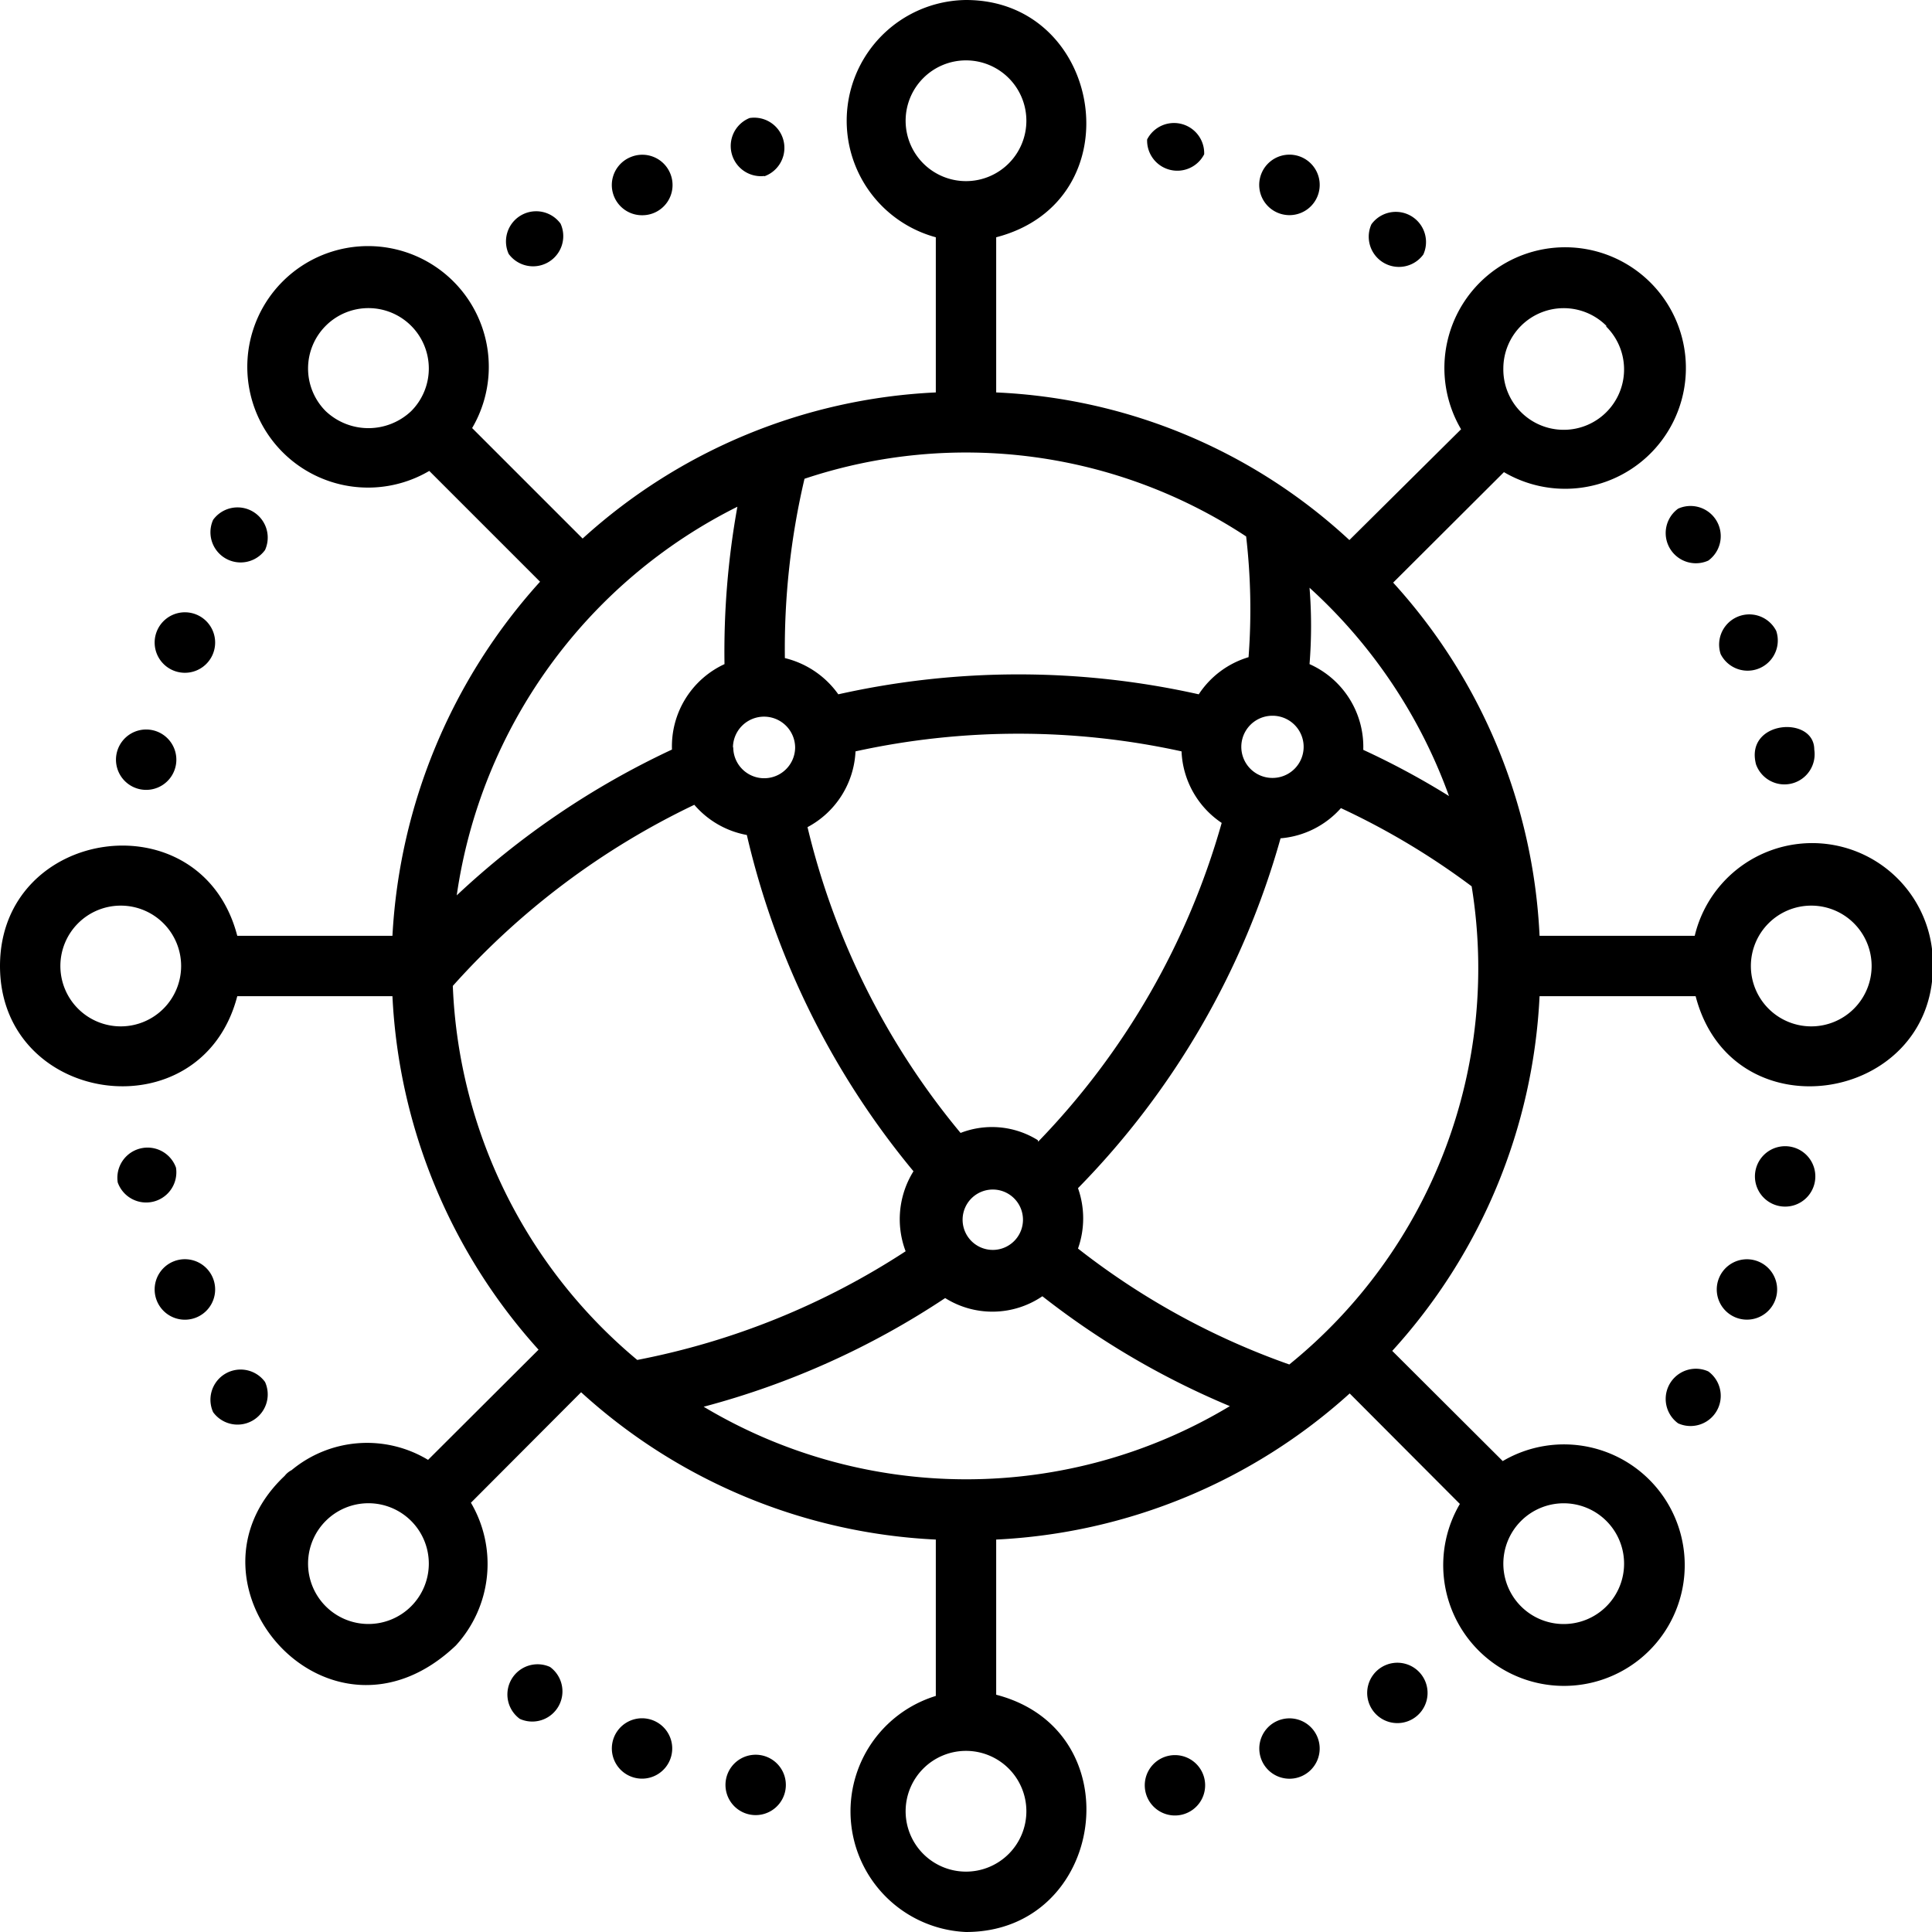 <?xml version="1.0" encoding="UTF-8"?>
<svg xmlns="http://www.w3.org/2000/svg" viewBox="0 0 64 64"><title>Networking</title><g id="Networking"><path d="M56.14,31H51a18.66,18.66,0,0,0-4.85-11.7l3.67-3.66a4,4,0,0,0,4.73-.5,4,4,0,1,0-6.15-.92L44.7,17.89A18.38,18.38,0,0,0,33,13V7.86C37.62,6.66,36.56,0,32,0a4,4,0,0,0-1,7.86V13a18.67,18.67,0,0,0-11.7,4.84l-3.66-3.66a4,4,0,1,0-1.42,1.42l3.67,3.67A19,19,0,0,0,13,31H7.86C6.67,26.42,0,27.38,0,32s6.67,5.57,7.86,1H13a18.82,18.82,0,0,0,4.84,11.71l-3.66,3.65a3.91,3.91,0,0,0-4.52.34.69.69,0,0,0-.23.19c-3.79,3.57,1.48,9.6,5.67,5.62a4,4,0,0,0,.5-4.73l3.65-3.66A18.76,18.76,0,0,0,31,51v5.18A4,4,0,0,0,32,64c4.62,0,5.58-6.67,1-7.86V51a18.8,18.8,0,0,0,11.71-4.84l3.65,3.66a4,4,0,0,0,.5,4.73,4,4,0,1,0,.92-6.15l-3.66-3.65A18.78,18.78,0,0,0,51,33h5.17c1.2,4.62,7.86,3.56,7.86-1A4,4,0,0,0,56.14,31ZM23.31,46.6a26.87,26.87,0,0,0,8-3.6,2.94,2.94,0,0,0,3.22-.06,26.81,26.81,0,0,0,6.21,3.64A16.94,16.94,0,0,1,23.31,46.6ZM15,32.66a25.38,25.38,0,0,1,8-6,3,3,0,0,0,1.74,1,27,27,0,0,0,5.52,11.14A3,3,0,0,0,30,41.45a24.88,24.88,0,0,1-8.89,3.6A17,17,0,0,1,15,32.66Zm9.43-15.89A27,27,0,0,0,24,22a3,3,0,0,0-1.74,2.83,27.27,27.27,0,0,0-7.13,4.83A17.11,17.11,0,0,1,24.46,16.77Zm16.85,1a21,21,0,0,1,.08,4A3,3,0,0,0,39.71,23a27.33,27.33,0,0,0-11.94,0A3.05,3.05,0,0,0,26,21.8a24.58,24.58,0,0,1,.65-5.94A16.88,16.88,0,0,1,41.31,17.79Zm-17,7a1,1,0,0,1,2.06,0A1,1,0,0,1,24.29,24.74Zm9.38,15a1,1,0,0,1,0,1.27,1,1,0,1,1,0-1.27Zm.72-2a2.87,2.87,0,0,0-2.56-.24A24.88,24.88,0,0,1,26.75,27.4a3,3,0,0,0,1.59-2.51,25.22,25.22,0,0,1,10.8,0,3,3,0,0,0,1.33,2.37A24.91,24.91,0,0,1,34.39,37.82Zm7.77-12a1,1,0,0,1,0-2.06A1,1,0,0,1,42.16,25.77ZM43.38,22a15.84,15.84,0,0,0,0-2.53A17.22,17.22,0,0,1,48,26.37a25.89,25.89,0,0,0-2.84-1.53A3,3,0,0,0,43.38,22Zm9.83-11.18A2,2,0,1,1,49.8,12.2,2,2,0,0,1,53.21,10.79ZM30,4a2,2,0,1,1,2,2A2,2,0,0,1,30,4ZM10.79,13.62a2,2,0,1,1,2.83,0A2.06,2.06,0,0,1,10.79,13.62ZM4,34a2,2,0,1,1,2-2A2,2,0,0,1,4,34Zm6.79,19.21a2,2,0,1,1,2.83,0A2,2,0,0,1,10.79,53.21ZM34,60a2,2,0,1,1-2-2A2,2,0,0,1,34,60Zm19.21-9.62A2,2,0,1,1,49.8,51.8,2,2,0,0,1,53.21,50.38ZM42.71,45.2a24.58,24.58,0,0,1-7-3.84,3,3,0,0,0,0-2,26.92,26.92,0,0,0,6.71-11.59,3,3,0,0,0,2-1,24.44,24.44,0,0,1,4.33,2.59A16.89,16.89,0,0,1,42.71,45.2ZM60,34a2,2,0,1,1,2-2A2,2,0,0,1,60,34Z"/><path d="M5.83,25.32a1,1,0,0,0-1.93-.49A1,1,0,1,0,5.83,25.32Z"/><path d="M8.78,18.22a1,1,0,0,0-1.72-1A1,1,0,0,0,8.78,18.22Z"/><path d="M7.05,21.67A1,1,0,0,0,5.2,20.9,1,1,0,0,0,7.05,21.67Z"/><path d="M47.15,8.43a1,1,0,0,0-1.72-1A1,1,0,0,0,47.15,8.43Z"/><path d="M43.64,6.51a1,1,0,0,0-1.85-.77A1,1,0,0,0,43.64,6.51Z"/><path d="M39.89,5.11A1,1,0,0,0,38,4.62,1,1,0,0,0,39.89,5.11Z"/><path d="M58.25,41.79a1,1,0,0,0-.76,1.85A1,1,0,0,0,58.25,41.79Z"/><path d="M56.59,45.43a1,1,0,0,0-1,1.72A1,1,0,0,0,56.59,45.43Z"/><path d="M59.38,38a1,1,0,0,0-.49,1.94A1,1,0,0,0,59.38,38Z"/><path d="M21.66,57a1,1,0,1,0-.38,1.92A1,1,0,0,0,21.66,57Z"/><path d="M18.22,55.22a1,1,0,0,0-1,1.72A1,1,0,0,0,18.22,55.22Z"/><path d="M25.32,58.17A1,1,0,1,0,26,59.38,1,1,0,0,0,25.32,58.17Z"/><path d="M8.78,45.78a1,1,0,0,0-1.72,1A1,1,0,0,0,8.78,45.78Z"/><path d="M7.05,42.33a1,1,0,0,0-1.85.77A1,1,0,0,0,7.05,42.33Z"/><path d="M5.83,38.68a1,1,0,0,0-1.93.49A1,1,0,0,0,5.83,38.68Z"/><path d="M45.78,55.22a1,1,0,1,0,1.37.35A1,1,0,0,0,45.78,55.22Z"/><path d="M42.33,57a1,1,0,1,0,1.31.54A1,1,0,0,0,42.33,57Z"/><path d="M38.68,58.17a1,1,0,1,0,1.21.72A1,1,0,0,0,38.68,58.17Z"/><path d="M57,21.67a1,1,0,0,0,1.84-.77h0A1,1,0,0,0,57,21.67Z"/><path d="M56.59,18.57a1,1,0,0,0-1-1.72A1,1,0,0,0,56.59,18.57Z"/><path d="M58.17,25.32a1,1,0,0,0,1.93-.49C60.1,23.69,57.79,23.86,58.17,25.32Z"/><path d="M21.28,7.13a1,1,0,0,0,.92-1.39,1,1,0,0,0-1.3-.54A1,1,0,0,0,21.28,7.13Z"/><path d="M18.57,7.41a1,1,0,0,0-1.72,1A1,1,0,0,0,18.57,7.41Z"/><path d="M25.32,5.84h0a1,1,0,0,0-.49-1.93A1,1,0,0,0,25.32,5.83Z"/></g></svg>
